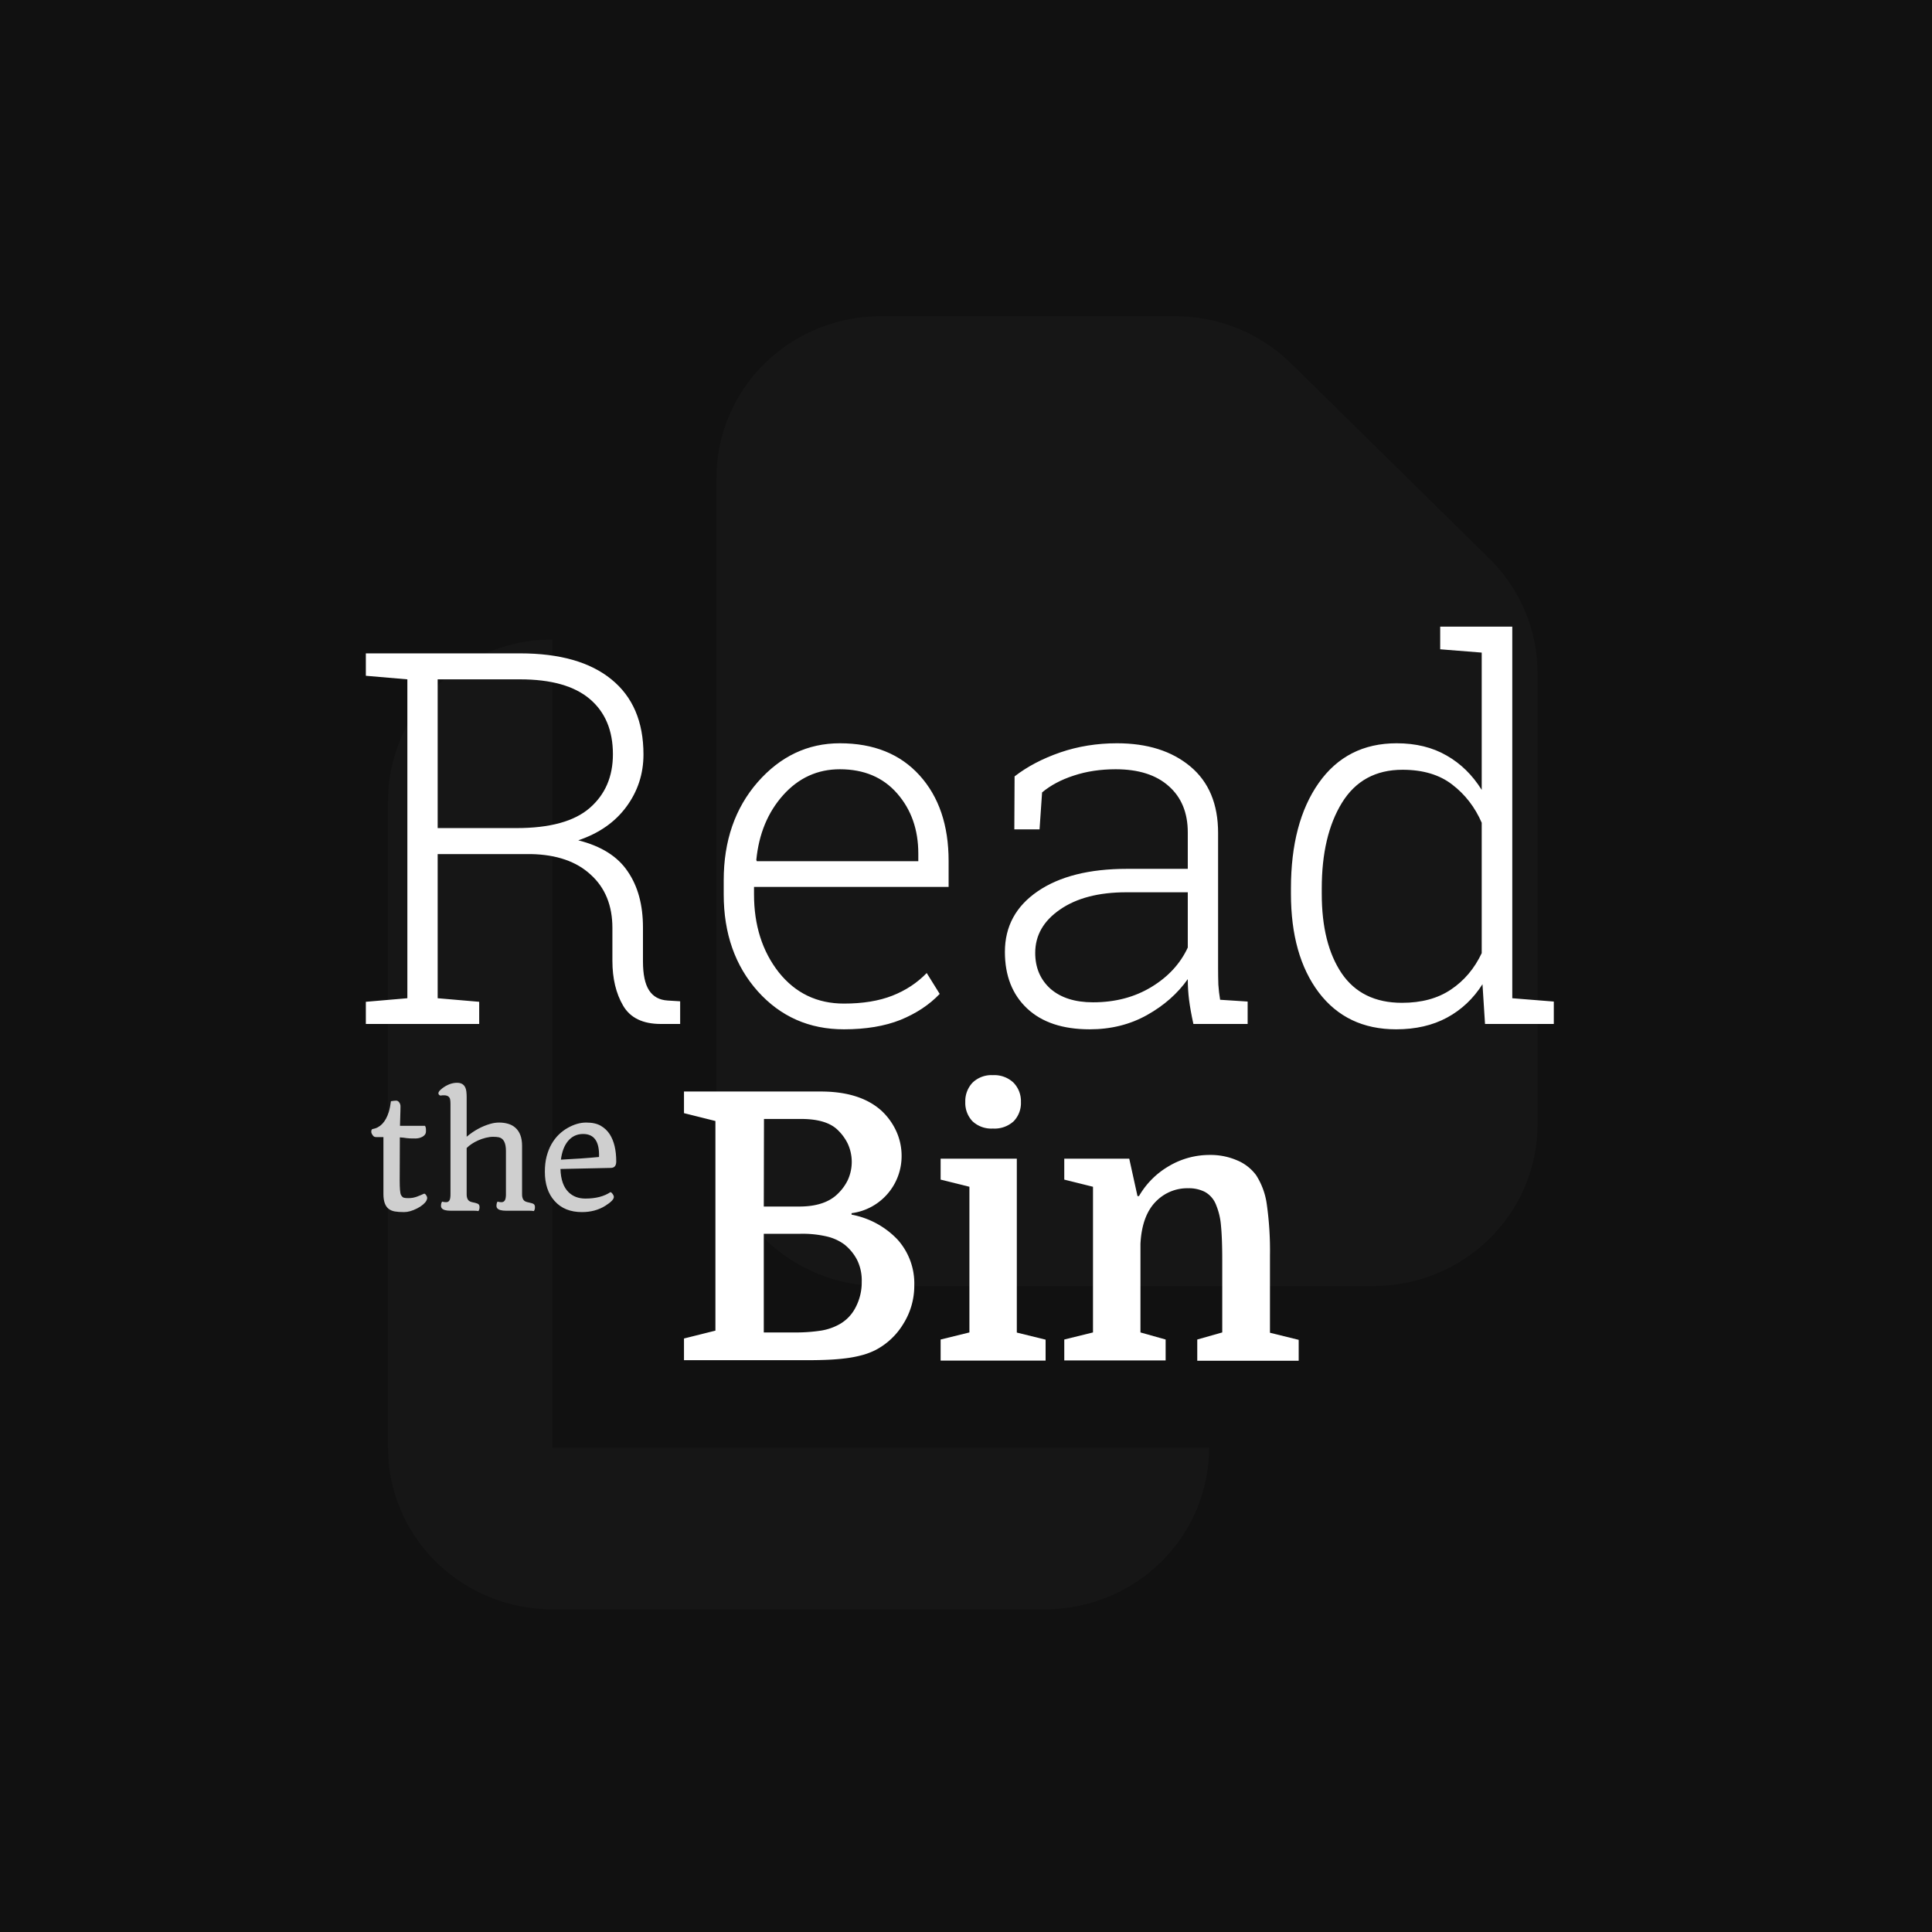 <svg width="300" height="300" viewBox="0 0 300 300" fill="none" xmlns="http://www.w3.org/2000/svg">
<rect x="0" y="0" width="300" height="300" fill="#808080" stroke="none"/>
<g clip-path="url(#clip0)">
<path d="M300 0H0V300H300V0Z" fill="#111111"/>
<path d="M136.75 49.1C129.987 49.1 123.501 51.745 118.719 56.452C113.937 61.159 111.25 67.543 111.25 74.2V174.6C111.25 181.257 113.937 187.641 118.719 192.348C123.501 197.056 129.987 199.7 136.75 199.7H213.25C220.013 199.7 226.499 197.056 231.281 192.348C236.063 187.641 238.75 181.257 238.75 174.6V104.496C238.749 97.839 236.061 91.456 231.278 86.75L200.5 56.454C195.719 51.747 189.234 49.101 182.472 49.1H136.75Z" fill="white" fill-opacity="0.02"/>
<path d="M60.25 124.4C60.25 117.743 62.937 111.359 67.719 106.652C72.501 101.944 78.987 99.3 85.75 99.3V224.8H187.75C187.75 231.457 185.063 237.841 180.281 242.548C175.499 247.256 169.013 249.9 162.25 249.9H85.75C78.987 249.9 72.501 247.256 67.719 242.548C62.937 237.841 60.25 231.457 60.25 224.8V124.4Z" fill="white" fill-opacity="0.02"/>
<path d="M80.736 101.454C86.906 101.454 91.639 102.798 94.935 105.488C98.257 108.177 99.918 112.066 99.918 117.155C99.918 120.161 99.035 122.864 97.269 125.263C95.502 127.663 93.01 129.403 89.793 130.484C93.353 131.38 95.911 132.989 97.466 135.309C99.048 137.603 99.839 140.503 99.839 144.01V149.271C99.839 151.301 100.156 152.804 100.789 153.779C101.421 154.755 102.384 155.282 103.676 155.361L105.614 155.48V159H102.608C99.813 159 97.862 158.051 96.754 156.152C95.647 154.254 95.093 151.934 95.093 149.191V144.089C95.093 140.609 93.973 137.854 91.731 135.823C89.517 133.767 86.418 132.699 82.437 132.62H67.961V155.005L74.408 155.559V159H56.808V155.559L63.255 155.005V105.488L56.808 104.934V101.454H80.736ZM67.961 128.585H80.183C85.377 128.585 89.174 127.544 91.573 125.461C93.973 123.378 95.172 120.596 95.172 117.116C95.172 113.424 93.973 110.563 91.573 108.533C89.174 106.503 85.561 105.488 80.736 105.488H67.961V128.585ZM131.045 159.831C125.666 159.831 121.21 157.866 117.677 153.938C114.144 149.982 112.377 144.959 112.377 138.869V136.693C112.377 130.576 114.13 125.5 117.637 121.466C121.17 117.432 125.429 115.415 130.412 115.415C135.659 115.415 139.786 117.076 142.792 120.398C145.797 123.721 147.3 128.15 147.3 133.688V137.722H117.083V138.869C117.083 143.667 118.362 147.702 120.92 150.971C123.504 154.214 126.879 155.836 131.045 155.836C133.972 155.836 136.477 155.427 138.56 154.61C140.643 153.792 142.422 152.619 143.899 151.09L145.916 154.333C144.308 156.021 142.277 157.365 139.825 158.367C137.373 159.343 134.446 159.831 131.045 159.831ZM130.412 119.449C126.932 119.449 123.992 120.794 121.592 123.483C119.219 126.146 117.835 129.495 117.439 133.529L117.519 133.727H142.594V132.541C142.594 128.823 141.5 125.711 139.311 123.207C137.123 120.702 134.156 119.449 130.412 119.449ZM185.309 159C184.992 157.55 184.768 156.297 184.636 155.243C184.504 154.188 184.438 153.12 184.438 152.039C182.856 154.28 180.747 156.139 178.11 157.616C175.474 159.092 172.507 159.831 169.211 159.831C165.019 159.831 161.776 158.75 159.482 156.587C157.188 154.425 156.041 151.499 156.041 147.807C156.041 143.852 157.742 140.714 161.143 138.394C164.544 136.074 169.159 134.914 174.986 134.914H184.438V129.258C184.438 126.199 183.45 123.8 181.472 122.06C179.521 120.319 176.779 119.449 173.246 119.449C170.873 119.449 168.697 119.779 166.72 120.438C164.769 121.071 163.134 121.941 161.815 123.048L161.42 128.783H157.504L157.544 120.557C159.521 119.027 161.881 117.788 164.624 116.839C167.392 115.89 170.332 115.415 173.443 115.415C178.163 115.415 181.96 116.615 184.834 119.014C187.708 121.414 189.145 124.854 189.145 129.337V150.378C189.145 151.248 189.158 152.092 189.185 152.909C189.237 153.7 189.33 154.478 189.461 155.243L193.733 155.52V159H185.309ZM169.726 155.638C173.153 155.638 176.172 154.847 178.783 153.265C181.393 151.683 183.278 149.64 184.438 147.135V138.552H174.907C170.609 138.552 167.168 139.449 164.584 141.242C162.026 143.008 160.748 145.25 160.748 147.965C160.748 150.259 161.539 152.118 163.121 153.542C164.729 154.939 166.931 155.638 169.726 155.638ZM230.199 152.83C228.775 155.071 226.942 156.798 224.701 158.011C222.46 159.224 219.823 159.831 216.791 159.831C211.676 159.831 207.668 157.919 204.768 154.096C201.894 150.272 200.457 145.17 200.457 138.79V137.959C200.457 131.13 201.894 125.672 204.768 121.585C207.668 117.472 211.702 115.415 216.87 115.415C219.85 115.415 222.434 116.048 224.622 117.313C226.811 118.553 228.63 120.333 230.08 122.653V101.335L223.633 100.821V97.301H230.08H234.826V155.005L241.273 155.52V159H230.594L230.199 152.83ZM205.242 138.79C205.242 143.958 206.271 148.071 208.327 151.129C210.41 154.188 213.535 155.717 217.701 155.717C220.733 155.717 223.264 155.032 225.294 153.661C227.351 152.29 228.946 150.404 230.08 148.005V127.755C229.025 125.329 227.496 123.352 225.492 121.822C223.515 120.293 220.944 119.528 217.78 119.528C213.614 119.528 210.476 121.242 208.367 124.67C206.284 128.071 205.242 132.501 205.242 137.959V138.79Z" fill="white"/>
<path d="M62.076 180.341L62.065 183.294C62.065 184.53 62.129 185.275 62.256 185.529C62.383 185.776 62.533 185.926 62.705 185.979C62.877 186.023 63.098 186.046 63.368 186.046C63.637 186.046 63.88 186.027 64.098 185.99C64.322 185.945 64.532 185.889 64.727 185.821C64.921 185.754 65.108 185.679 65.288 185.597L65.838 185.361C65.966 185.316 66.108 185.447 66.265 185.754C66.31 185.836 66.332 185.934 66.332 186.046C66.332 186.151 66.288 186.289 66.198 186.461C66.108 186.634 65.932 186.832 65.67 187.057C65.415 187.274 65.116 187.468 64.772 187.641C64.023 188.022 63.349 188.213 62.75 188.213C62.158 188.213 61.676 188.18 61.301 188.112C60.927 188.045 60.609 187.91 60.347 187.708C59.808 187.289 59.538 186.521 59.538 185.406V176.567H58.426C58.194 176.567 58.026 176.493 57.921 176.343C57.741 176.111 57.651 175.916 57.651 175.759C57.651 175.497 57.715 175.351 57.842 175.321C59.033 175.119 59.875 174.235 60.369 172.67C60.511 172.199 60.624 171.641 60.706 170.997C61.065 170.937 61.335 170.907 61.515 170.907C61.702 170.907 61.863 171.001 61.998 171.188C62.132 171.375 62.196 171.592 62.188 171.839C62.188 172.086 62.185 172.319 62.177 172.536C62.17 172.753 62.162 172.989 62.155 173.243L62.11 174.815H65.996C66.093 174.988 66.142 175.171 66.142 175.366V175.714C66.142 176.028 65.973 176.287 65.636 176.489C65.299 176.683 64.925 176.781 64.513 176.781C64.109 176.781 63.817 176.777 63.637 176.77C63.465 176.755 63.297 176.74 63.132 176.725L62.638 176.657C62.465 176.642 62.282 176.627 62.087 176.612V176.736L62.076 180.341ZM74.284 188.056C74.134 188.019 73.894 188 73.565 188H69.982C69.264 188 68.803 187.873 68.601 187.618C68.519 187.521 68.478 187.409 68.478 187.281C68.478 186.967 68.537 186.735 68.657 186.585C68.837 186.645 69.043 186.675 69.275 186.675C69.507 186.675 69.679 186.581 69.791 186.394C69.904 186.207 69.956 185.859 69.949 185.35V171.435C69.949 170.918 69.896 170.585 69.791 170.436C69.634 170.196 69.357 170.076 68.96 170.076H68.736C68.668 170.076 68.59 170.087 68.5 170.11C68.418 170.125 68.347 170.117 68.287 170.087C68.227 170.05 68.174 170.001 68.129 169.941C67.972 169.709 68.152 169.395 68.668 168.998C69.425 168.422 70.196 168.133 70.982 168.133C71.835 168.133 72.315 168.594 72.419 169.515C72.449 169.792 72.464 170.084 72.464 170.391V176.511C73.595 175.56 74.804 174.898 76.092 174.523C76.564 174.381 77.039 174.31 77.518 174.31C78.005 174.31 78.465 174.374 78.899 174.501C79.341 174.628 79.719 174.834 80.034 175.119C80.722 175.733 81.067 176.668 81.067 177.926V185.462C81.067 186.083 81.276 186.465 81.696 186.607C81.816 186.652 81.958 186.69 82.123 186.72C82.287 186.75 82.433 186.787 82.561 186.832C82.695 186.869 82.8 186.914 82.875 186.967C83.002 187.064 83.066 187.221 83.066 187.438C83.066 187.708 83.01 187.914 82.897 188.056C82.74 188.019 82.501 188 82.179 188H78.596C77.877 188 77.417 187.873 77.215 187.618C77.132 187.521 77.091 187.409 77.091 187.281C77.091 186.959 77.147 186.727 77.26 186.585C77.447 186.645 77.649 186.675 77.866 186.675C78.083 186.675 78.248 186.596 78.36 186.439C78.48 186.282 78.547 185.993 78.562 185.574V178.724C78.562 177.451 78.184 176.74 77.428 176.59C77.196 176.545 76.904 176.522 76.552 176.522C76.208 176.522 75.826 176.575 75.407 176.68C74.995 176.785 74.606 176.919 74.239 177.084C73.513 177.413 72.921 177.806 72.464 178.263V185.462C72.464 186.083 72.674 186.465 73.093 186.607C73.213 186.652 73.355 186.69 73.52 186.72C73.685 186.75 73.831 186.787 73.958 186.832C74.093 186.869 74.198 186.914 74.272 186.967C74.4 187.064 74.463 187.221 74.463 187.438C74.463 187.701 74.403 187.906 74.284 188.056ZM84.605 181.958C84.605 181.052 84.698 180.247 84.885 179.543C85.072 178.84 85.323 178.211 85.638 177.657C85.96 177.095 86.334 176.605 86.761 176.186C87.195 175.766 87.659 175.418 88.153 175.141C89.127 174.587 90.085 174.31 91.028 174.31C91.972 174.31 92.728 174.479 93.297 174.815C93.866 175.145 94.33 175.587 94.689 176.141C95.356 177.196 95.689 178.6 95.689 180.352C95.689 181.003 95.416 181.337 94.869 181.352L87.03 181.52C87.075 183.145 87.495 184.346 88.288 185.125C88.962 185.784 89.834 186.113 90.905 186.113C92.499 186.113 93.795 185.78 94.79 185.114C94.858 185.114 94.94 185.17 95.038 185.282C95.225 185.507 95.318 185.701 95.318 185.866C95.318 186.226 94.869 186.686 93.971 187.248C92.938 187.891 91.732 188.213 90.355 188.213C88.558 188.213 87.146 187.641 86.121 186.495C85.11 185.372 84.605 183.86 84.605 181.958ZM87.098 180.071C89.254 179.966 91.227 179.828 93.016 179.656C93.099 177.275 92.275 176.084 90.545 176.084C89.58 176.084 88.79 176.459 88.176 177.208C87.614 177.896 87.255 178.851 87.098 180.071Z" fill="#CFCFCF"/>
<g fill="white">
  <path d="M140,179.52a8.94,8.94,0,0,1-4.67,7.86,8.84,8.84,0,0,1-3.1,1v.23a13.15,13.15,0,0,1,7.13,3.86,10.18,10.18,0,0,1,2.61,7.11,11.13,11.13,0,0,1-1.71,6,11,11,0,0,1-4.32,4.06,11.87,11.87,0,0,1-1.77.7,18.45,18.45,0,0,1-2.23.49c-.85.13-1.82.23-2.9.29s-2.34.09-3.77.09H106.21v-3.37l4.88-1.22V174.07l-4.88-1.22v-3.36h21.23q6.09,0,9.4,2.95a10.06,10.06,0,0,1,2.35,3.25A9.22,9.22,0,0,1,140,179.52Zm-21.4,7.83h5.51q4,0,6-2a7.48,7.48,0,0,0,1.51-2.06,6.76,6.76,0,0,0,0-5.74,7.48,7.48,0,0,0-1.51-2.06q-1.74-1.74-5.74-1.74h-5.74Zm0,4.23V206.9h4.64a25.78,25.78,0,0,0,4.29-.29,8.74,8.74,0,0,0,2.73-.93,6.22,6.22,0,0,0,2.55-2.58,8.36,8.36,0,0,0,1-4.09,7.16,7.16,0,0,0-.75-3.43,7.5,7.5,0,0,0-1.92-2.32,7.38,7.38,0,0,0-2.66-1.24,16.61,16.61,0,0,0-4.18-.44Z"/>
  <path d="M146.06,183.17v-3.25h11.83v27l4.47,1.1v3.25h-16.3V208l4.47-1.1V184.28Zm3.83-12.06a4.17,4.17,0,0,1,1.13-3,4.22,4.22,0,0,1,3.16-1.16,4.32,4.32,0,0,1,3.19,1.16,4.11,4.11,0,0,1,1.16,3,4.07,4.07,0,0,1-1.13,3,4.39,4.39,0,0,1-3.22,1.13A4.27,4.27,0,0,1,151,174.1,4.13,4.13,0,0,1,149.89,171.11Z"/>
  <path d="M169.72,184.28l-4.46-1.11v-3.25h10.09l1.28,5.81h.23a12.75,12.75,0,0,1,4.67-4.67,12.35,12.35,0,0,1,6.35-1.72,10.31,10.31,0,0,1,4.17.82,7,7,0,0,1,3,2.32,11.15,11.15,0,0,1,1.66,4.55,51.1,51.1,0,0,1,.49,7.92v12l4.46,1.1v3.25H185.91V208l3.88-1.1V195.7c0-2.32-.07-4.13-.2-5.42a10.46,10.46,0,0,0-.73-3.11,3.91,3.91,0,0,0-1.74-2.08,5.47,5.47,0,0,0-2.61-.58,6.78,6.78,0,0,0-4.81,1.85q-2.38,2.2-2.61,6.79V206.9L181,208v3.25H165.26V208l4.46-1.1Z"/>
</g>
</g>
<defs>
<clipPath id="clip0">
<rect width="300" height="300" fill="white"/>
</clipPath>
</defs>
</svg>